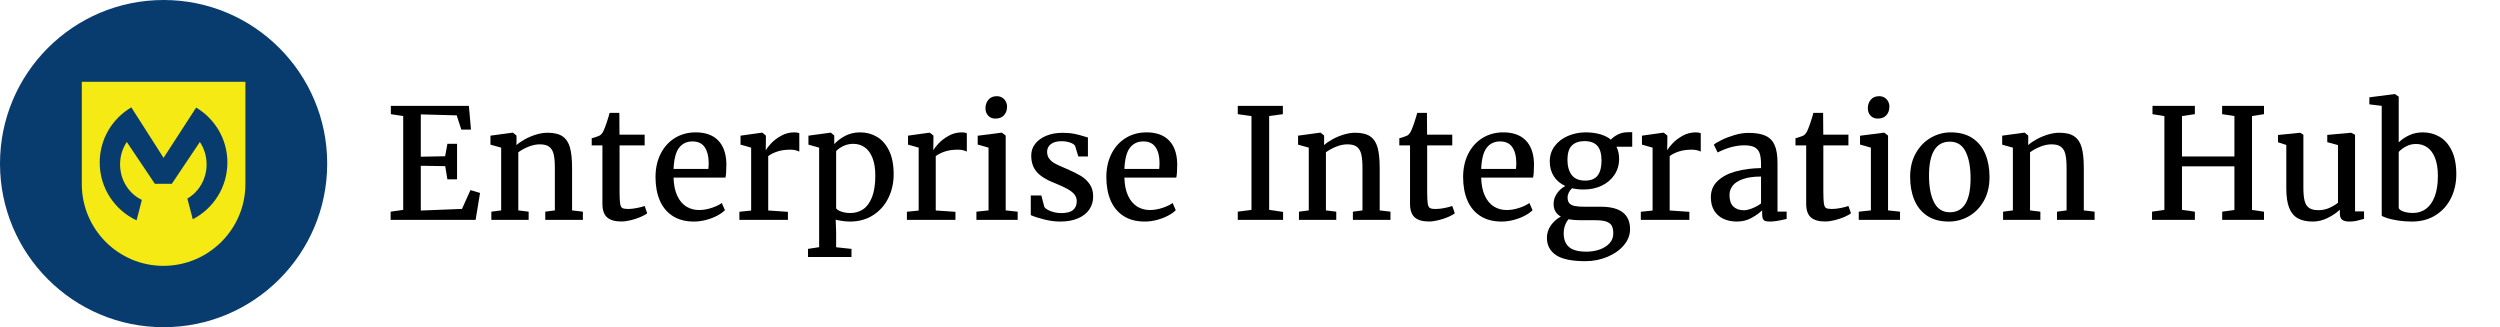<?xml version="1.0" encoding="UTF-8"?>
<svg width="489px" height="64px" viewBox="0 0 489 64" version="1.1" xmlns="http://www.w3.org/2000/svg" xmlns:xlink="http://www.w3.org/1999/xlink">
    <title>logo/eih/color-dark/long/eih-logo-color-dark-long</title>
    <g id="logo/eih/color-dark/long/eih-logo-color-dark-long" stroke="none" stroke-width="1" fill="none" fill-rule="evenodd">
        <g id="Group">
            <path d="M64,32 C64,49.672 49.672,64 32,64 C14.326,64 0,49.672 0,32 C0,14.326 14.326,0 32,0 C49.672,0 64,14.326 64,32 Z" id="circle" fill="#083C6F"></path>
            <path d="M48,16 L48,36 C48,44.837 40.79,52 31.97,52 C23.15,52 16,44.837 16,36 L16,36 L16,16 L48,16 Z M25.686,21 C21.987,23.168 19.5,27.186 19.5,31.778 C19.5,36.792 22.449,41.118 26.713,43.101 L27.751,39.094 C25.234,37.912 23.487,35.241 23.487,32.148 C23.487,30.515 23.97,29.004 24.802,27.771 L30.289,35.95 L33.608,35.95 L39.094,27.771 C39.926,29.004 40.409,30.525 40.409,32.148 C40.409,35.036 38.889,37.543 36.649,38.837 L37.707,42.885 C41.735,40.81 44.478,36.618 44.478,31.778 C44.478,27.206 42.022,23.22 38.365,21.041 L31.994,30.874 L25.686,21 Z" id="icon" fill="#F5EA14"></path>
        </g>
        <g id="Enterprise-Integrati" transform="translate(76.406, 18.405)" fill="#000000">
            <polygon id="Path" points="2.461 22.646 2.461 4.292 0.044 3.926 0.044 2.3 15.308 2.3 15.718 6.943 13.828 6.943 12.92 4.16 5.903 3.97 5.903 12.246 10.664 12.158 11.104 9.727 12.993 9.727 12.993 16.67 11.104 16.67 10.679 14.092 5.903 14.019 5.903 22.778 13.96 22.456 15.615 18.779 17.49 19.336 16.626 24.595 0 24.595 0 22.998"></polygon>
            <path d="M21.621,22.749 L21.621,10.474 L19.526,9.888 L19.526,8.13 L23.862,7.544 L23.936,7.544 L24.624,8.115 L24.624,9.302 L24.609,9.976 C25.059,9.575 25.623,9.189 26.301,8.818 C26.98,8.447 27.708,8.145 28.484,7.91 C29.26,7.676 29.995,7.559 30.688,7.559 C31.958,7.559 32.939,7.795 33.633,8.269 C34.326,8.743 34.81,9.473 35.083,10.459 C35.356,11.445 35.493,12.783 35.493,14.473 L35.493,22.749 L37.603,22.998 L37.603,24.595 L30.249,24.595 L30.249,22.998 L32.124,22.749 L32.124,14.458 C32.124,13.325 32.048,12.434 31.897,11.785 C31.746,11.135 31.46,10.647 31.04,10.32 C30.62,9.993 30,9.829 29.18,9.829 C28.477,9.829 27.744,9.98 26.982,10.283 C26.221,10.586 25.552,10.952 24.976,11.382 L24.976,22.749 L26.997,22.998 L26.997,24.595 L19.702,24.595 L19.702,22.998 L21.621,22.749 Z" id="Path"></path>
            <path d="M39.331,10.034 L39.331,8.643 C39.604,8.574 39.919,8.477 40.276,8.35 C40.632,8.223 40.864,8.125 40.972,8.057 C41.294,7.822 41.558,7.441 41.763,6.914 C41.909,6.582 42.102,6.052 42.341,5.325 C42.581,4.597 42.744,4.048 42.832,3.677 L44.736,3.677 L44.766,7.939 L49.688,7.939 L49.688,10.034 L44.78,10.034 L44.78,18.896 C44.78,20.088 44.814,20.916 44.883,21.379 C44.951,21.843 45.09,22.141 45.3,22.273 C45.51,22.405 45.894,22.471 46.45,22.471 L46.465,22.471 C46.973,22.471 47.546,22.407 48.186,22.28 C48.826,22.153 49.321,22.021 49.673,21.885 L49.688,21.885 L50.186,23.306 C49.893,23.55 49.453,23.796 48.867,24.045 C48.281,24.294 47.651,24.502 46.978,24.668 C46.304,24.834 45.684,24.917 45.117,24.917 L45.088,24.917 C43.877,24.917 42.964,24.651 42.349,24.119 C41.733,23.586 41.426,22.695 41.426,21.445 L41.426,10.034 L39.331,10.034 Z" id="Path"></path>
            <path d="M51.812,16.23 C51.812,14.512 52.148,12.988 52.822,11.66 C53.496,10.332 54.429,9.304 55.62,8.577 C56.812,7.849 58.164,7.485 59.678,7.485 C61.553,7.485 63.003,7.998 64.028,9.023 C65.054,10.049 65.601,11.528 65.669,13.462 L65.669,13.989 C65.669,15.015 65.61,15.796 65.493,16.333 L55.342,16.333 C55.381,17.769 55.625,18.96 56.074,19.907 C56.523,20.854 57.114,21.553 57.847,22.002 C58.579,22.451 59.404,22.676 60.322,22.676 C61.123,22.676 61.946,22.537 62.791,22.258 C63.635,21.98 64.297,21.66 64.775,21.299 L65.391,22.705 C65.02,23.086 64.509,23.447 63.86,23.789 C63.21,24.131 62.488,24.407 61.692,24.617 C60.896,24.827 60.107,24.932 59.326,24.932 C57.686,24.932 56.301,24.568 55.173,23.84 C54.045,23.113 53.203,22.097 52.646,20.793 C52.09,19.49 51.812,17.969 51.812,16.23 Z M62.153,14.634 C62.192,14.282 62.212,13.862 62.212,13.374 C62.202,12.134 61.943,11.138 61.436,10.386 C60.928,9.634 60.127,9.258 59.033,9.258 C57.939,9.258 57.073,9.666 56.433,10.481 C55.793,11.296 55.43,12.681 55.342,14.634 L62.153,14.634 Z" id="Shape"></path>
            <path d="M70.518,22.778 L70.518,10.474 L68.438,9.888 L68.438,8.13 L72.627,7.544 L72.7,7.544 L73.403,8.115 L73.403,9.038 L73.374,10.942 L73.403,10.942 C73.579,10.62 73.918,10.188 74.421,9.646 C74.924,9.104 75.574,8.608 76.37,8.159 C77.166,7.71 78.032,7.485 78.97,7.485 C79.351,7.485 79.673,7.539 79.937,7.646 L79.937,11.25 C79.751,11.143 79.504,11.052 79.197,10.979 C78.889,10.906 78.56,10.869 78.208,10.869 C77.222,10.869 76.37,10.989 75.652,11.228 C74.934,11.467 74.336,11.768 73.857,12.129 L73.857,22.764 L77.71,23.027 L77.71,24.595 L68.218,24.595 L68.218,23.013 L70.518,22.778 Z" id="Path"></path>
            <path d="M89.839,24.932 C89.399,24.932 88.916,24.895 88.389,24.822 C87.861,24.749 87.417,24.663 87.056,24.565 L87.144,27.056 L87.144,29.956 L90.146,30.278 L90.146,31.86 L81.636,31.86 L81.636,30.278 L83.818,29.941 L83.818,10.474 L81.724,9.888 L81.724,8.13 L86.045,7.544 L86.118,7.544 L86.777,8.115 L86.777,9.785 C87.363,9.141 88.086,8.596 88.945,8.152 C89.805,7.708 90.776,7.485 91.86,7.485 C93.052,7.485 94.141,7.776 95.127,8.357 C96.113,8.938 96.904,9.841 97.5,11.067 C98.096,12.292 98.394,13.828 98.394,15.674 C98.394,17.383 98.044,18.94 97.346,20.347 C96.648,21.753 95.652,22.869 94.358,23.694 C93.064,24.519 91.558,24.932 89.839,24.932 Z M87.144,22.339 C87.28,22.583 87.615,22.798 88.147,22.983 C88.679,23.169 89.277,23.262 89.941,23.262 C90.889,23.262 91.726,23.01 92.454,22.507 C93.181,22.004 93.755,21.208 94.175,20.12 C94.595,19.031 94.805,17.646 94.805,15.967 C94.805,14.551 94.617,13.379 94.241,12.451 C93.865,11.523 93.354,10.837 92.71,10.393 C92.065,9.949 91.328,9.727 90.498,9.727 C89.805,9.727 89.16,9.868 88.564,10.151 C87.969,10.435 87.495,10.767 87.144,11.147 L87.144,22.339 Z" id="Shape"></path>
            <path d="M103.286,22.778 L103.286,10.474 L101.206,9.888 L101.206,8.13 L105.396,7.544 L105.469,7.544 L106.172,8.115 L106.172,9.038 L106.143,10.942 L106.172,10.942 C106.348,10.62 106.687,10.188 107.19,9.646 C107.693,9.104 108.342,8.608 109.138,8.159 C109.934,7.71 110.801,7.485 111.738,7.485 C112.119,7.485 112.441,7.539 112.705,7.646 L112.705,11.25 C112.52,11.143 112.273,11.052 111.965,10.979 C111.658,10.906 111.328,10.869 110.977,10.869 C109.99,10.869 109.138,10.989 108.42,11.228 C107.703,11.467 107.104,11.768 106.626,12.129 L106.626,22.764 L110.479,23.027 L110.479,24.595 L100.986,24.595 L100.986,23.013 L103.286,22.778 Z" id="Path"></path>
            <path d="M116.953,22.749 L116.953,10.474 L114.829,9.873 L114.829,8.145 L119.487,7.544 L119.561,7.544 L120.308,8.115 L120.308,22.749 L122.651,22.998 L122.651,24.595 L114.58,24.595 L114.58,22.998 L116.953,22.749 Z M116.353,2.783 C116.353,2.119 116.545,1.558 116.931,1.099 C117.317,0.64 117.856,0.41 118.55,0.41 L118.564,0.41 C118.975,0.41 119.331,0.505 119.634,0.696 C119.937,0.886 120.168,1.138 120.33,1.45 C120.491,1.763 120.571,2.095 120.571,2.446 C120.571,3.13 120.376,3.691 119.985,4.131 C119.595,4.57 119.028,4.79 118.286,4.79 L118.271,4.79 C117.705,4.79 117.244,4.6 116.887,4.219 C116.531,3.838 116.353,3.359 116.353,2.783 Z" id="Shape"></path>
            <path d="M127.28,19.834 L127.866,22.061 C127.983,22.266 128.21,22.461 128.547,22.646 C128.884,22.832 129.282,22.983 129.741,23.101 C130.2,23.218 130.669,23.276 131.147,23.276 C132.251,23.276 133.037,23.069 133.506,22.654 C133.975,22.239 134.209,21.67 134.209,20.947 C134.209,20.439 134.05,19.993 133.733,19.607 C133.416,19.221 132.944,18.857 132.319,18.516 C131.694,18.174 130.845,17.788 129.771,17.358 C128.218,16.753 127.085,16.038 126.372,15.212 C125.659,14.387 125.303,13.32 125.303,12.012 C125.303,11.133 125.569,10.359 126.101,9.69 C126.633,9.021 127.363,8.501 128.291,8.13 C129.219,7.759 130.264,7.573 131.426,7.573 C132.324,7.573 133.115,7.644 133.799,7.786 C134.482,7.927 135.171,8.11 135.864,8.335 L136.392,8.496 L136.392,12.202 L134.517,12.202 L133.887,10.151 C133.77,9.897 133.455,9.678 132.942,9.492 C132.429,9.307 131.855,9.214 131.221,9.214 C130.322,9.214 129.629,9.404 129.141,9.785 C128.652,10.166 128.408,10.664 128.408,11.279 C128.408,11.826 128.552,12.285 128.84,12.656 C129.128,13.027 129.487,13.33 129.917,13.564 C130.347,13.799 130.947,14.077 131.719,14.399 L132.29,14.648 C133.403,15.127 134.307,15.576 135,15.996 C135.693,16.416 136.27,16.953 136.729,17.607 C137.188,18.262 137.417,19.062 137.417,20.01 C137.417,20.986 137.161,21.846 136.648,22.588 C136.135,23.33 135.393,23.906 134.421,24.316 C133.45,24.727 132.3,24.932 130.972,24.932 C129.976,24.932 128.931,24.795 127.837,24.521 C126.743,24.248 125.869,23.965 125.215,23.672 L125.215,19.834 L127.28,19.834 Z" id="Path"></path>
            <path d="M139.995,16.23 C139.995,14.512 140.332,12.988 141.006,11.66 C141.68,10.332 142.612,9.304 143.804,8.577 C144.995,7.849 146.348,7.485 147.861,7.485 C149.736,7.485 151.187,7.998 152.212,9.023 C153.237,10.049 153.784,11.528 153.853,13.462 L153.853,13.989 C153.853,15.015 153.794,15.796 153.677,16.333 L143.525,16.333 C143.564,17.769 143.809,18.96 144.258,19.907 C144.707,20.854 145.298,21.553 146.03,22.002 C146.763,22.451 147.588,22.676 148.506,22.676 C149.307,22.676 150.129,22.537 150.974,22.258 C151.819,21.98 152.48,21.66 152.959,21.299 L153.574,22.705 C153.203,23.086 152.693,23.447 152.043,23.789 C151.394,24.131 150.671,24.407 149.875,24.617 C149.08,24.827 148.291,24.932 147.51,24.932 C145.869,24.932 144.485,24.568 143.357,23.84 C142.229,23.113 141.387,22.097 140.83,20.793 C140.273,19.49 139.995,17.969 139.995,16.23 Z M150.337,14.634 C150.376,14.282 150.396,13.862 150.396,13.374 C150.386,12.134 150.127,11.138 149.619,10.386 C149.111,9.634 148.311,9.258 147.217,9.258 C146.123,9.258 145.256,9.666 144.617,10.481 C143.977,11.296 143.613,12.681 143.525,14.634 L150.337,14.634 Z" id="Shape"></path>
            <polygon id="Path" points="168.384 22.646 168.384 4.307 165.703 3.926 165.703 2.3 174.521 2.3 174.521 3.926 171.841 4.292 171.841 22.646 174.565 23.042 174.565 24.595 165.703 24.595 165.703 22.998"></polygon>
            <path d="M179.59,22.749 L179.59,10.474 L177.495,9.888 L177.495,8.13 L181.831,7.544 L181.904,7.544 L182.593,8.115 L182.593,9.302 L182.578,9.976 C183.027,9.575 183.591,9.189 184.27,8.818 C184.949,8.447 185.676,8.145 186.453,7.91 C187.229,7.676 187.964,7.559 188.657,7.559 C189.927,7.559 190.908,7.795 191.602,8.269 C192.295,8.743 192.778,9.473 193.052,10.459 C193.325,11.445 193.462,12.783 193.462,14.473 L193.462,22.749 L195.571,22.998 L195.571,24.595 L188.218,24.595 L188.218,22.998 L190.093,22.749 L190.093,14.458 C190.093,13.325 190.017,12.434 189.866,11.785 C189.714,11.135 189.429,10.647 189.009,10.32 C188.589,9.993 187.969,9.829 187.148,9.829 C186.445,9.829 185.713,9.98 184.951,10.283 C184.189,10.586 183.521,10.952 182.944,11.382 L182.944,22.749 L184.966,22.998 L184.966,24.595 L177.671,24.595 L177.671,22.998 L179.59,22.749 Z" id="Path"></path>
            <path d="M197.3,10.034 L197.3,8.643 C197.573,8.574 197.888,8.477 198.245,8.35 C198.601,8.223 198.833,8.125 198.94,8.057 C199.263,7.822 199.526,7.441 199.731,6.914 C199.878,6.582 200.071,6.052 200.31,5.325 C200.549,4.597 200.713,4.048 200.801,3.677 L202.705,3.677 L202.734,7.939 L207.656,7.939 L207.656,10.034 L202.749,10.034 L202.749,18.896 C202.749,20.088 202.783,20.916 202.852,21.379 C202.92,21.843 203.059,22.141 203.269,22.273 C203.479,22.405 203.862,22.471 204.419,22.471 L204.434,22.471 C204.941,22.471 205.515,22.407 206.155,22.28 C206.794,22.153 207.29,22.021 207.642,21.885 L207.656,21.885 L208.154,23.306 C207.861,23.55 207.422,23.796 206.836,24.045 C206.25,24.294 205.62,24.502 204.946,24.668 C204.272,24.834 203.652,24.917 203.086,24.917 L203.057,24.917 C201.846,24.917 200.933,24.651 200.317,24.119 C199.702,23.586 199.395,22.695 199.395,21.445 L199.395,10.034 L197.3,10.034 Z" id="Path"></path>
            <path d="M209.78,16.23 C209.78,14.512 210.117,12.988 210.791,11.66 C211.465,10.332 212.397,9.304 213.589,8.577 C214.78,7.849 216.133,7.485 217.646,7.485 C219.521,7.485 220.972,7.998 221.997,9.023 C223.022,10.049 223.569,11.528 223.638,13.462 L223.638,13.989 C223.638,15.015 223.579,15.796 223.462,16.333 L213.311,16.333 C213.35,17.769 213.594,18.96 214.043,19.907 C214.492,20.854 215.083,21.553 215.815,22.002 C216.548,22.451 217.373,22.676 218.291,22.676 C219.092,22.676 219.915,22.537 220.759,22.258 C221.604,21.98 222.266,21.66 222.744,21.299 L223.359,22.705 C222.988,23.086 222.478,23.447 221.829,23.789 C221.179,24.131 220.457,24.407 219.661,24.617 C218.865,24.827 218.076,24.932 217.295,24.932 C215.654,24.932 214.27,24.568 213.142,23.84 C212.014,23.113 211.172,22.097 210.615,20.793 C210.059,19.49 209.78,17.969 209.78,16.23 Z M220.122,14.634 C220.161,14.282 220.181,13.862 220.181,13.374 C220.171,12.134 219.912,11.138 219.404,10.386 C218.896,9.634 218.096,9.258 217.002,9.258 C215.908,9.258 215.042,9.666 214.402,10.481 C213.762,11.296 213.398,12.681 213.311,14.634 L220.122,14.634 Z" id="Shape"></path>
            <path d="M233.335,18.662 C232.534,18.662 231.787,18.579 231.094,18.413 C230.82,18.657 230.605,18.938 230.449,19.255 C230.293,19.573 230.215,19.897 230.215,20.229 C230.215,20.718 230.33,21.091 230.559,21.35 C230.789,21.609 231.135,21.787 231.599,21.885 C232.063,21.982 232.7,22.031 233.511,22.031 L236.704,22.031 C240.522,22.031 242.432,23.496 242.432,26.426 C242.432,27.559 242.029,28.604 241.223,29.561 C240.417,30.518 239.341,31.277 237.993,31.838 C236.646,32.4 235.2,32.681 233.657,32.681 L233.643,32.681 C231.025,32.681 229.126,32.283 227.944,31.487 C226.763,30.691 226.172,29.565 226.172,28.11 C226.172,27.202 226.438,26.379 226.97,25.642 C227.502,24.905 228.145,24.346 228.896,23.965 C227.949,23.428 227.476,22.607 227.476,21.504 C227.476,20.771 227.686,20.095 228.105,19.475 C228.525,18.855 229.077,18.354 229.761,17.974 C228.784,17.524 228.035,16.887 227.512,16.062 C226.99,15.237 226.729,14.272 226.729,13.169 C226.729,12.017 227.056,11.011 227.71,10.151 C228.364,9.292 229.224,8.635 230.288,8.181 C231.353,7.727 232.49,7.495 233.701,7.485 L233.716,7.485 C234.771,7.485 235.718,7.605 236.558,7.844 C237.397,8.083 238.105,8.438 238.682,8.906 C238.975,8.564 239.414,8.237 240,7.925 C240.586,7.612 241.274,7.456 242.065,7.456 L242.856,7.456 L242.856,10.298 L239.78,10.298 C240.122,11.011 240.293,11.797 240.293,12.656 C240.293,13.828 239.99,14.871 239.385,15.784 C238.779,16.697 237.949,17.405 236.895,17.908 C235.84,18.411 234.658,18.662 233.35,18.662 L233.335,18.662 Z M233.511,9.199 C232.456,9.199 231.638,9.485 231.057,10.056 C230.476,10.627 230.186,11.562 230.186,12.861 C230.186,14.092 230.461,15.076 231.013,15.813 C231.565,16.55 232.446,16.919 233.657,16.919 L233.672,16.919 C234.785,16.919 235.593,16.587 236.096,15.923 C236.599,15.259 236.851,14.287 236.851,13.008 C236.851,11.699 236.58,10.737 236.038,10.122 C235.496,9.507 234.658,9.199 233.525,9.199 L233.511,9.199 Z M230.391,24.478 C229.766,25.249 229.453,26.172 229.453,27.246 C229.453,28.418 229.8,29.307 230.493,29.912 C231.187,30.518 232.324,30.82 233.906,30.82 L233.936,30.82 C234.814,30.82 235.654,30.684 236.455,30.41 C237.256,30.137 237.905,29.731 238.403,29.194 C238.901,28.657 239.15,28.018 239.15,27.275 C239.15,26.641 239.055,26.14 238.865,25.774 C238.674,25.408 238.325,25.132 237.817,24.946 C237.31,24.761 236.572,24.668 235.605,24.668 L232.661,24.668 C231.86,24.668 231.104,24.604 230.391,24.478 Z" id="Shape"></path>
            <path d="M246.841,22.778 L246.841,10.474 L244.761,9.888 L244.761,8.13 L248.95,7.544 L249.023,7.544 L249.727,8.115 L249.727,9.038 L249.697,10.942 L249.727,10.942 C249.902,10.62 250.242,10.188 250.745,9.646 C251.248,9.104 251.897,8.608 252.693,8.159 C253.489,7.71 254.355,7.485 255.293,7.485 C255.674,7.485 255.996,7.539 256.26,7.646 L256.26,11.25 C256.074,11.143 255.828,11.052 255.52,10.979 C255.212,10.906 254.883,10.869 254.531,10.869 C253.545,10.869 252.693,10.989 251.975,11.228 C251.257,11.467 250.659,11.768 250.181,12.129 L250.181,22.764 L254.033,23.027 L254.033,24.595 L244.541,24.595 L244.541,23.013 L246.841,22.778 Z" id="Path"></path>
            <path d="M268.052,13.711 C268.052,12.793 267.957,12.07 267.766,11.543 C267.576,11.016 267.246,10.63 266.777,10.386 C266.309,10.142 265.645,10.02 264.785,10.02 C263.135,10.02 261.396,10.483 259.57,11.411 L259.556,11.411 L258.823,9.888 C259.087,9.653 259.592,9.351 260.339,8.979 C261.086,8.608 261.936,8.284 262.888,8.005 C263.84,7.727 264.746,7.588 265.605,7.588 C267.031,7.588 268.152,7.781 268.967,8.167 C269.783,8.552 270.371,9.17 270.732,10.02 C271.094,10.869 271.274,12.017 271.274,13.462 L271.274,22.983 L273.062,22.983 L273.062,24.419 C271.636,24.761 270.562,24.932 269.839,24.932 C269.429,24.932 269.116,24.897 268.901,24.829 C268.687,24.761 268.528,24.622 268.425,24.412 C268.323,24.202 268.271,23.877 268.271,23.438 L268.271,22.734 C267.744,23.252 267.051,23.748 266.191,24.221 C265.332,24.695 264.37,24.932 263.306,24.932 C262.368,24.932 261.516,24.761 260.75,24.419 C259.983,24.077 259.373,23.55 258.918,22.837 C258.464,22.124 258.237,21.235 258.237,20.171 C258.237,18.872 258.689,17.803 259.592,16.963 C260.496,16.123 261.682,15.505 263.152,15.11 C264.622,14.714 266.255,14.502 268.052,14.473 L268.052,13.711 Z M268.052,16.128 C266.616,16.128 265.437,16.292 264.514,16.619 C263.591,16.946 262.922,17.378 262.507,17.915 C262.092,18.452 261.885,19.062 261.885,19.746 C261.885,20.771 262.139,21.523 262.646,22.002 C263.154,22.48 263.838,22.72 264.697,22.72 C265.156,22.72 265.71,22.59 266.36,22.332 C267.009,22.073 267.573,21.758 268.052,21.387 L268.052,16.128 Z" id="Shape"></path>
            <path d="M274.79,10.034 L274.79,8.643 C275.063,8.574 275.378,8.477 275.735,8.35 C276.091,8.223 276.323,8.125 276.431,8.057 C276.753,7.822 277.017,7.441 277.222,6.914 C277.368,6.582 277.561,6.052 277.8,5.325 C278.04,4.597 278.203,4.048 278.291,3.677 L280.195,3.677 L280.225,7.939 L285.146,7.939 L285.146,10.034 L280.239,10.034 L280.239,18.896 C280.239,20.088 280.273,20.916 280.342,21.379 C280.41,21.843 280.549,22.141 280.759,22.273 C280.969,22.405 281.353,22.471 281.909,22.471 L281.924,22.471 C282.432,22.471 283.005,22.407 283.645,22.28 C284.285,22.153 284.78,22.021 285.132,21.885 L285.146,21.885 L285.645,23.306 C285.352,23.55 284.912,23.796 284.326,24.045 C283.74,24.294 283.11,24.502 282.437,24.668 C281.763,24.834 281.143,24.917 280.576,24.917 L280.547,24.917 C279.336,24.917 278.423,24.651 277.808,24.119 C277.192,23.586 276.885,22.695 276.885,21.445 L276.885,10.034 L274.79,10.034 Z" id="Path"></path>
            <path d="M289.541,22.749 L289.541,10.474 L287.417,9.873 L287.417,8.145 L292.075,7.544 L292.148,7.544 L292.896,8.115 L292.896,22.749 L295.239,22.998 L295.239,24.595 L287.168,24.595 L287.168,22.998 L289.541,22.749 Z M288.94,2.783 C288.94,2.119 289.133,1.558 289.519,1.099 C289.905,0.64 290.444,0.41 291.138,0.41 L291.152,0.41 C291.562,0.41 291.919,0.505 292.222,0.696 C292.524,0.886 292.756,1.138 292.917,1.45 C293.079,1.763 293.159,2.095 293.159,2.446 C293.159,3.13 292.964,3.691 292.573,4.131 C292.183,4.57 291.616,4.79 290.874,4.79 L290.859,4.79 C290.293,4.79 289.832,4.6 289.475,4.219 C289.119,3.838 288.94,3.359 288.94,2.783 Z" id="Shape"></path>
            <path d="M305.156,7.485 C306.855,7.485 308.271,7.861 309.404,8.613 C310.537,9.365 311.377,10.398 311.924,11.711 C312.471,13.025 312.744,14.526 312.744,16.216 C312.744,18.022 312.371,19.585 311.624,20.903 C310.876,22.222 309.895,23.223 308.679,23.906 C307.463,24.59 306.167,24.932 304.79,24.932 C303.091,24.932 301.677,24.556 300.549,23.804 C299.421,23.052 298.584,22.019 298.037,20.706 C297.49,19.392 297.217,17.891 297.217,16.201 C297.217,14.414 297.59,12.861 298.337,11.543 C299.084,10.225 300.066,9.219 301.282,8.525 C302.498,7.832 303.789,7.485 305.156,7.485 Z M309.038,16.479 C309.038,14.282 308.713,12.537 308.064,11.243 C307.415,9.949 306.387,9.302 304.98,9.302 C303.633,9.302 302.617,9.856 301.934,10.964 C301.25,12.073 300.908,13.73 300.908,15.938 C300.908,18.135 301.238,19.88 301.897,21.174 C302.556,22.468 303.584,23.115 304.98,23.115 C307.686,23.115 309.038,20.903 309.038,16.479 Z" id="Shape"></path>
            <path d="M317.314,22.749 L317.314,10.474 L315.22,9.888 L315.22,8.13 L319.556,7.544 L319.629,7.544 L320.317,8.115 L320.317,9.302 L320.303,9.976 C320.752,9.575 321.316,9.189 321.995,8.818 C322.673,8.447 323.401,8.145 324.177,7.91 C324.954,7.676 325.688,7.559 326.382,7.559 C327.651,7.559 328.633,7.795 329.326,8.269 C330.02,8.743 330.503,9.473 330.776,10.459 C331.05,11.445 331.187,12.783 331.187,14.473 L331.187,22.749 L333.296,22.998 L333.296,24.595 L325.942,24.595 L325.942,22.998 L327.817,22.749 L327.817,14.458 C327.817,13.325 327.742,12.434 327.59,11.785 C327.439,11.135 327.153,10.647 326.733,10.32 C326.313,9.993 325.693,9.829 324.873,9.829 C324.17,9.829 323.438,9.98 322.676,10.283 C321.914,10.586 321.245,10.952 320.669,11.382 L320.669,22.749 L322.69,22.998 L322.69,24.595 L315.396,24.595 L315.396,22.998 L317.314,22.749 Z" id="Path"></path>
            <polygon id="Path" points="346.948 22.646 346.948 4.307 344.619 3.926 344.619 2.3 352.91 2.3 352.91 3.926 350.391 4.292 350.391 12.202 360.645 12.202 360.645 4.292 358.242 3.926 358.242 2.3 366.431 2.3 366.431 3.926 364.087 4.292 364.087 22.661 366.431 22.998 366.431 24.595 358.257 24.595 358.257 22.998 360.645 22.661 360.645 14.136 350.391 14.136 350.391 22.646 352.91 22.998 352.91 24.595 344.531 24.595 344.531 22.998"></polygon>
            <path d="M381.27,22.603 C380.645,23.208 379.854,23.748 378.896,24.221 C377.939,24.695 376.973,24.932 375.996,24.932 C374.775,24.932 373.784,24.714 373.022,24.28 C372.261,23.845 371.699,23.154 371.338,22.207 C370.977,21.26 370.796,20.01 370.796,18.457 L370.796,9.961 L369.17,9.419 L369.17,7.998 L373.506,7.559 L373.521,7.559 L374.136,7.954 L374.136,18.296 C374.136,19.409 374.219,20.278 374.385,20.903 C374.551,21.528 374.844,21.985 375.264,22.273 C375.684,22.561 376.289,22.705 377.08,22.705 C377.842,22.705 378.55,22.559 379.204,22.266 C379.858,21.973 380.425,21.636 380.903,21.255 L380.903,9.976 L378.809,9.404 L378.809,7.983 L383.438,7.559 L383.467,7.559 L384.243,7.954 L384.243,22.939 L386.001,22.939 L386.001,24.404 C385.435,24.57 384.944,24.7 384.529,24.792 C384.114,24.885 383.638,24.932 383.101,24.932 C382.476,24.932 382.014,24.812 381.716,24.573 C381.418,24.333 381.27,23.931 381.27,23.364 L381.27,22.603 Z" id="Path"></path>
            <path d="M387.041,2.007 L387.041,0.63 L391.978,0 L392.051,0 L392.783,0.498 L392.783,9.448 C393.359,8.882 394.048,8.413 394.849,8.042 C395.649,7.671 396.538,7.485 397.515,7.485 C398.706,7.485 399.795,7.773 400.781,8.35 C401.768,8.926 402.559,9.827 403.154,11.052 C403.75,12.278 404.048,13.818 404.048,15.674 C404.048,17.393 403.696,18.958 402.993,20.369 C402.29,21.78 401.282,22.893 399.968,23.708 C398.655,24.524 397.124,24.932 395.376,24.932 C394.429,24.932 393.528,24.866 392.673,24.734 C391.819,24.602 391.104,24.443 390.527,24.258 C389.951,24.072 389.595,23.911 389.458,23.774 L389.458,2.3 L387.041,2.007 Z M392.783,22.295 C392.91,22.588 393.237,22.82 393.765,22.991 C394.292,23.162 394.902,23.247 395.596,23.247 C396.553,23.247 397.395,22.979 398.123,22.441 C398.85,21.904 399.419,21.096 399.829,20.017 C400.239,18.938 400.444,17.607 400.444,16.025 C400.444,14.619 400.261,13.447 399.895,12.51 C399.529,11.572 399.023,10.879 398.379,10.43 C397.734,9.98 396.997,9.756 396.167,9.756 C395.464,9.756 394.814,9.915 394.219,10.232 C393.623,10.549 393.145,10.908 392.783,11.309 L392.783,22.295 Z" id="Shape"></path>
        </g>
    </g>
</svg>